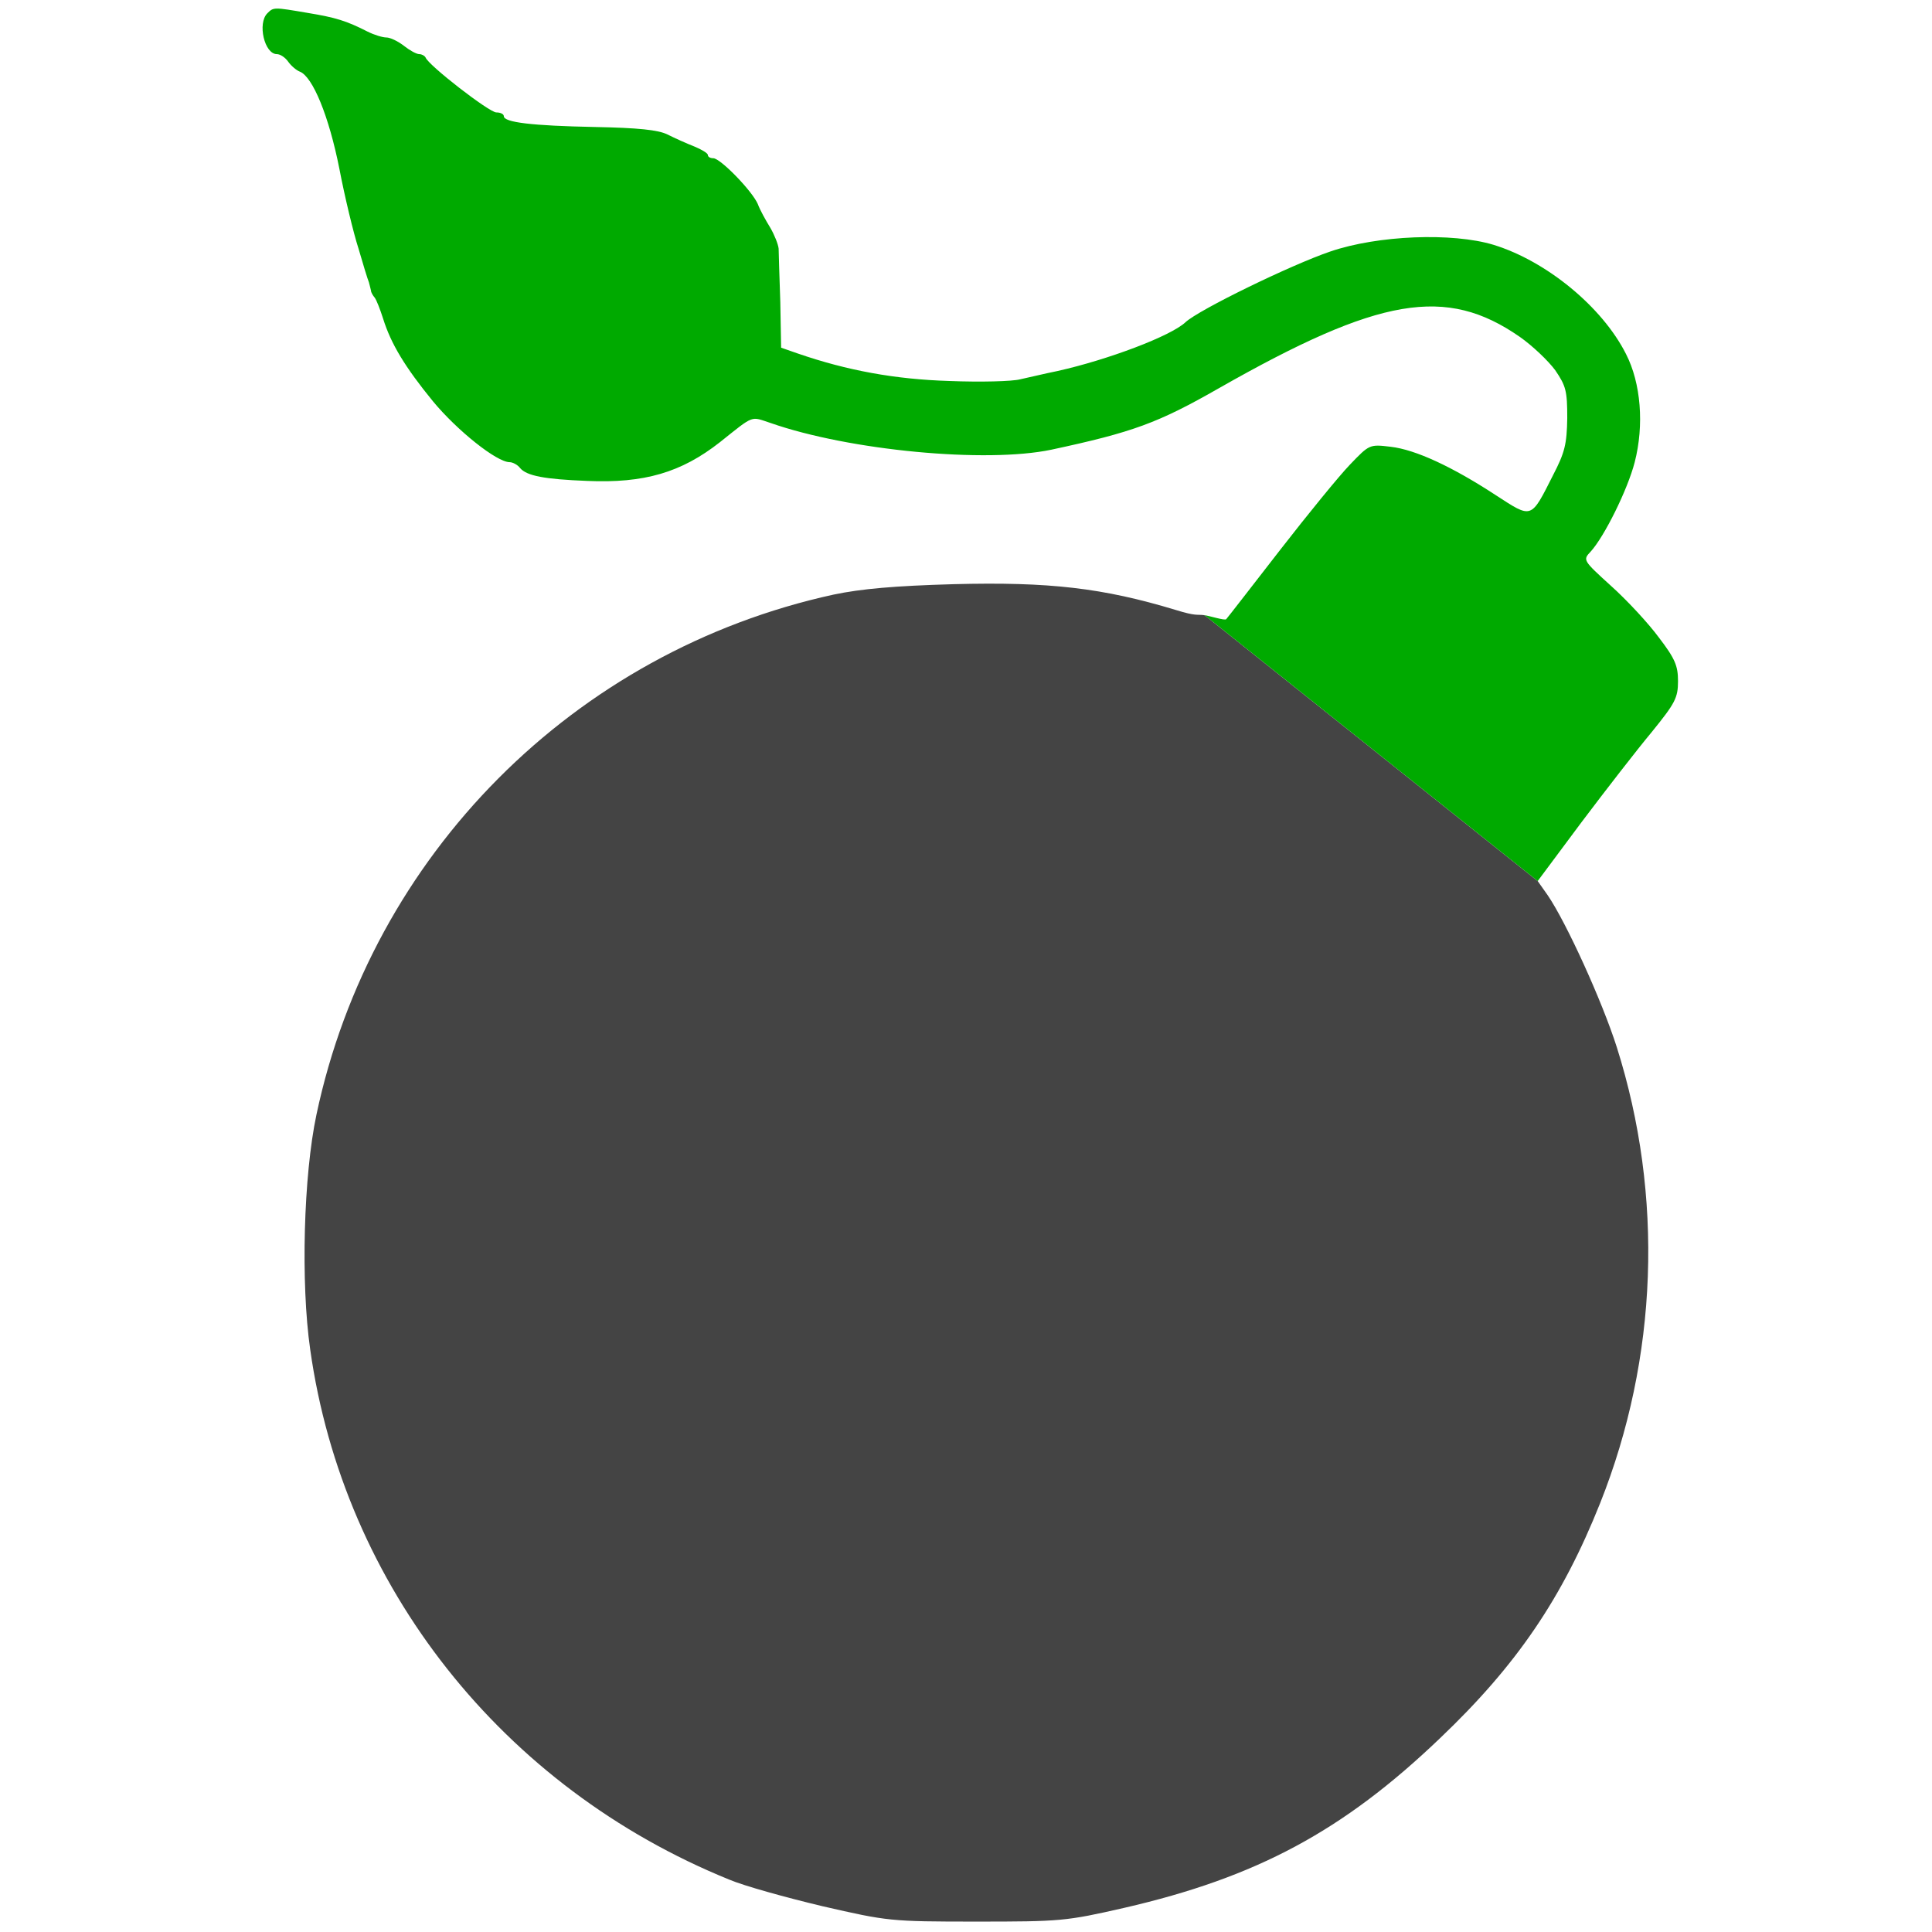 <?xml version="1.0" encoding="UTF-8" standalone="no"?>
<svg
   version="1.0"
   width="464pt"
   height="464pt"
   viewBox="0 0 464 464"
   preserveAspectRatio="xMidYMid meet"
   id="svg8"
   sodipodi:docname="roxxor.svg"
   inkscape:version="1.1 (ce6663b3b7, 2021-05-25)"
   xmlns:inkscape="http://www.inkscape.org/namespaces/inkscape"
   xmlns:sodipodi="http://sodipodi.sourceforge.net/DTD/sodipodi-0.dtd"
   xmlns="http://www.w3.org/2000/svg"
   xmlns:svg="http://www.w3.org/2000/svg">
  <defs
     id="defs12" />
  <sodipodi:namedview
     id="namedview10"
     pagecolor="#ffffff"
     bordercolor="#666666"
     borderopacity="1.0"
     inkscape:pageshadow="2"
     inkscape:pageopacity="0.0"
     inkscape:pagecheckerboard="0"
     inkscape:document-units="pt"
     showgrid="false"
     inkscape:zoom="0.99779777"
     inkscape:cx="878.93562"
     inkscape:cy="342.25372"
     inkscape:window-width="2488"
     inkscape:window-height="1376"
     inkscape:window-x="2632"
     inkscape:window-y="27"
     inkscape:window-maximized="1"
     inkscape:current-layer="g6" />
  <g
     transform="translate(0,464) scale(0.1,-0.1)"
     fill="#444444"
     stroke="none"
     id="g6">
    <path
       id="path4"
       style="stroke-width:0.133"
       d="M 492.4 282.133 L 386.525 197.611 L 385.639 196.99 C 383.243 196.672 383.08 197.366 376.533 195.334 C 353.2 188.267 336.001 186.266 305.334 187.066 C 286.534 187.6 275.867 188.534 266.934 190.4 C 183.867 208.534 118.934 273.734 101.334 356.934 C 97.201 376.4 96.267 410.799 99.334 432.133 C 110.001 507.999 160.933 572.401 233.467 601.867 C 238.133 603.867 251.601 607.6 263.334 610.4 C 284.267 615.2 285.066 615.334 312.666 615.334 C 339.599 615.334 341.333 615.2 360 610.934 C 402.267 601.2 430 586.399 461.066 556.666 C 485.733 533.199 500.267 511.734 512.4 481.334 C 530.934 434.801 532.799 382.934 517.732 335.334 C 513.066 320.667 501.6 295.466 495.6 286.666 L 492.4 282.133 z "
       transform="matrix(7.5,0,0,-7.5,0,4640)" />
    <path
       id="path944"
       style="stroke-width:0.133;fill:#00aa00;fill-opacity:1"
       d="M 88.717 2.75 C 87.1 2.767 86.6 3.268 85.6 4.268 C 82.4 7.468 84.666 17.334 88.666 17.334 C 89.733 17.334 91.334 18.399 92.268 19.732 C 93.201 21.066 94.933 22.534 96 22.934 C 100.133 24.534 105.333 37.2 108.666 54 C 110.399 63.067 113.201 74.666 114.801 79.6 C 116.267 84.666 117.733 89.467 118.133 90.4 C 118.399 91.334 118.667 92.533 118.801 93.066 C 118.801 93.6 119.333 94.534 120 95.334 C 120.533 96.001 121.733 99.067 122.666 102 C 125.199 110.133 129.733 117.6 138.666 128.533 C 146.399 137.867 159.066 148 163.199 148 C 164.133 148 165.733 148.801 166.533 149.867 C 168.667 152.401 174.4 153.467 188 154 C 206.267 154.8 218.133 151.333 230.533 141.6 C 241.733 132.666 240.267 133.333 246.801 135.467 C 272.001 144.267 315.733 148.4 336.666 144 C 362.799 138.4 370.8 135.468 390.4 124.268 C 441.734 95.068 463.066 91.467 486.666 107.867 C 490.666 110.667 495.733 115.467 498 118.533 C 501.467 123.6 501.867 125.201 501.867 133.867 C 501.734 142.267 501.067 144.933 497.334 152.133 C 490.134 166.399 490.667 166.133 478.934 158.533 C 465.067 149.467 453.334 144 445.334 143.066 C 438.534 142.266 438.534 142.267 432.268 148.801 C 428.801 152.401 418.8 164.667 410 176 C 401.2 187.333 393.466 197.334 392.666 198.268 C 392.201 198.79 387.488 197.235 385.639 196.99 L 386.525 197.611 L 492.4 282.133 L 506.4 263.334 C 514.134 253.067 524.267 240 528.934 234.4 C 536.4 225.2 537.334 223.466 537.334 218.133 C 537.334 213.199 536.399 210.933 531.199 204.133 C 527.866 199.599 520.934 192.133 515.867 187.6 C 506.934 179.466 506.801 179.333 509.334 176.666 C 513.734 171.866 521.2 156.8 523.467 148 C 526.533 136.133 525.466 122.667 520.666 113.334 C 513.066 98.267 495.201 83.6 478.268 78.4 C 465.068 74.4 441.2 75.333 426 80.533 C 413.467 84.8 383.866 99.199 379.6 103.199 C 374.933 107.599 354.799 115.201 338.666 118.801 C 334.666 119.601 329.199 120.933 326.666 121.467 C 324.133 122.133 314 122.4 304 122 C 286.667 121.467 271.333 118.666 255.467 113.199 L 250.133 111.334 L 249.867 96.666 C 249.601 88.533 249.334 80.933 249.334 79.6 C 249.201 78.266 247.999 75.2 246.666 72.934 C 245.199 70.534 243.333 67.201 242.666 65.334 C 240.799 61.067 230.667 50.666 228.4 50.666 C 227.467 50.666 226.666 50.266 226.666 49.6 C 226.666 49.066 224.667 47.867 222.4 46.934 C 220 46 216.132 44.266 213.732 43.066 C 210.799 41.6 204.4 40.933 190.4 40.666 C 170.4 40.266 161.334 39.199 161.334 37.199 C 161.334 36.533 160.267 36 158.934 36 C 156.667 36 137.201 20.934 136.268 18.4 C 136.001 17.867 135.068 17.334 134.268 17.334 C 133.334 17.334 131.201 16.133 129.334 14.666 C 127.467 13.199 124.932 12 123.732 12 C 122.532 12 119.866 11.199 117.732 10.133 C 110.932 6.666 107.467 5.599 98.533 4.133 C 93.067 3.199 90.333 2.733 88.717 2.75 z "
       transform="matrix(7.5,0,0,-7.5,0,4640)" />
  </g>
</svg>
